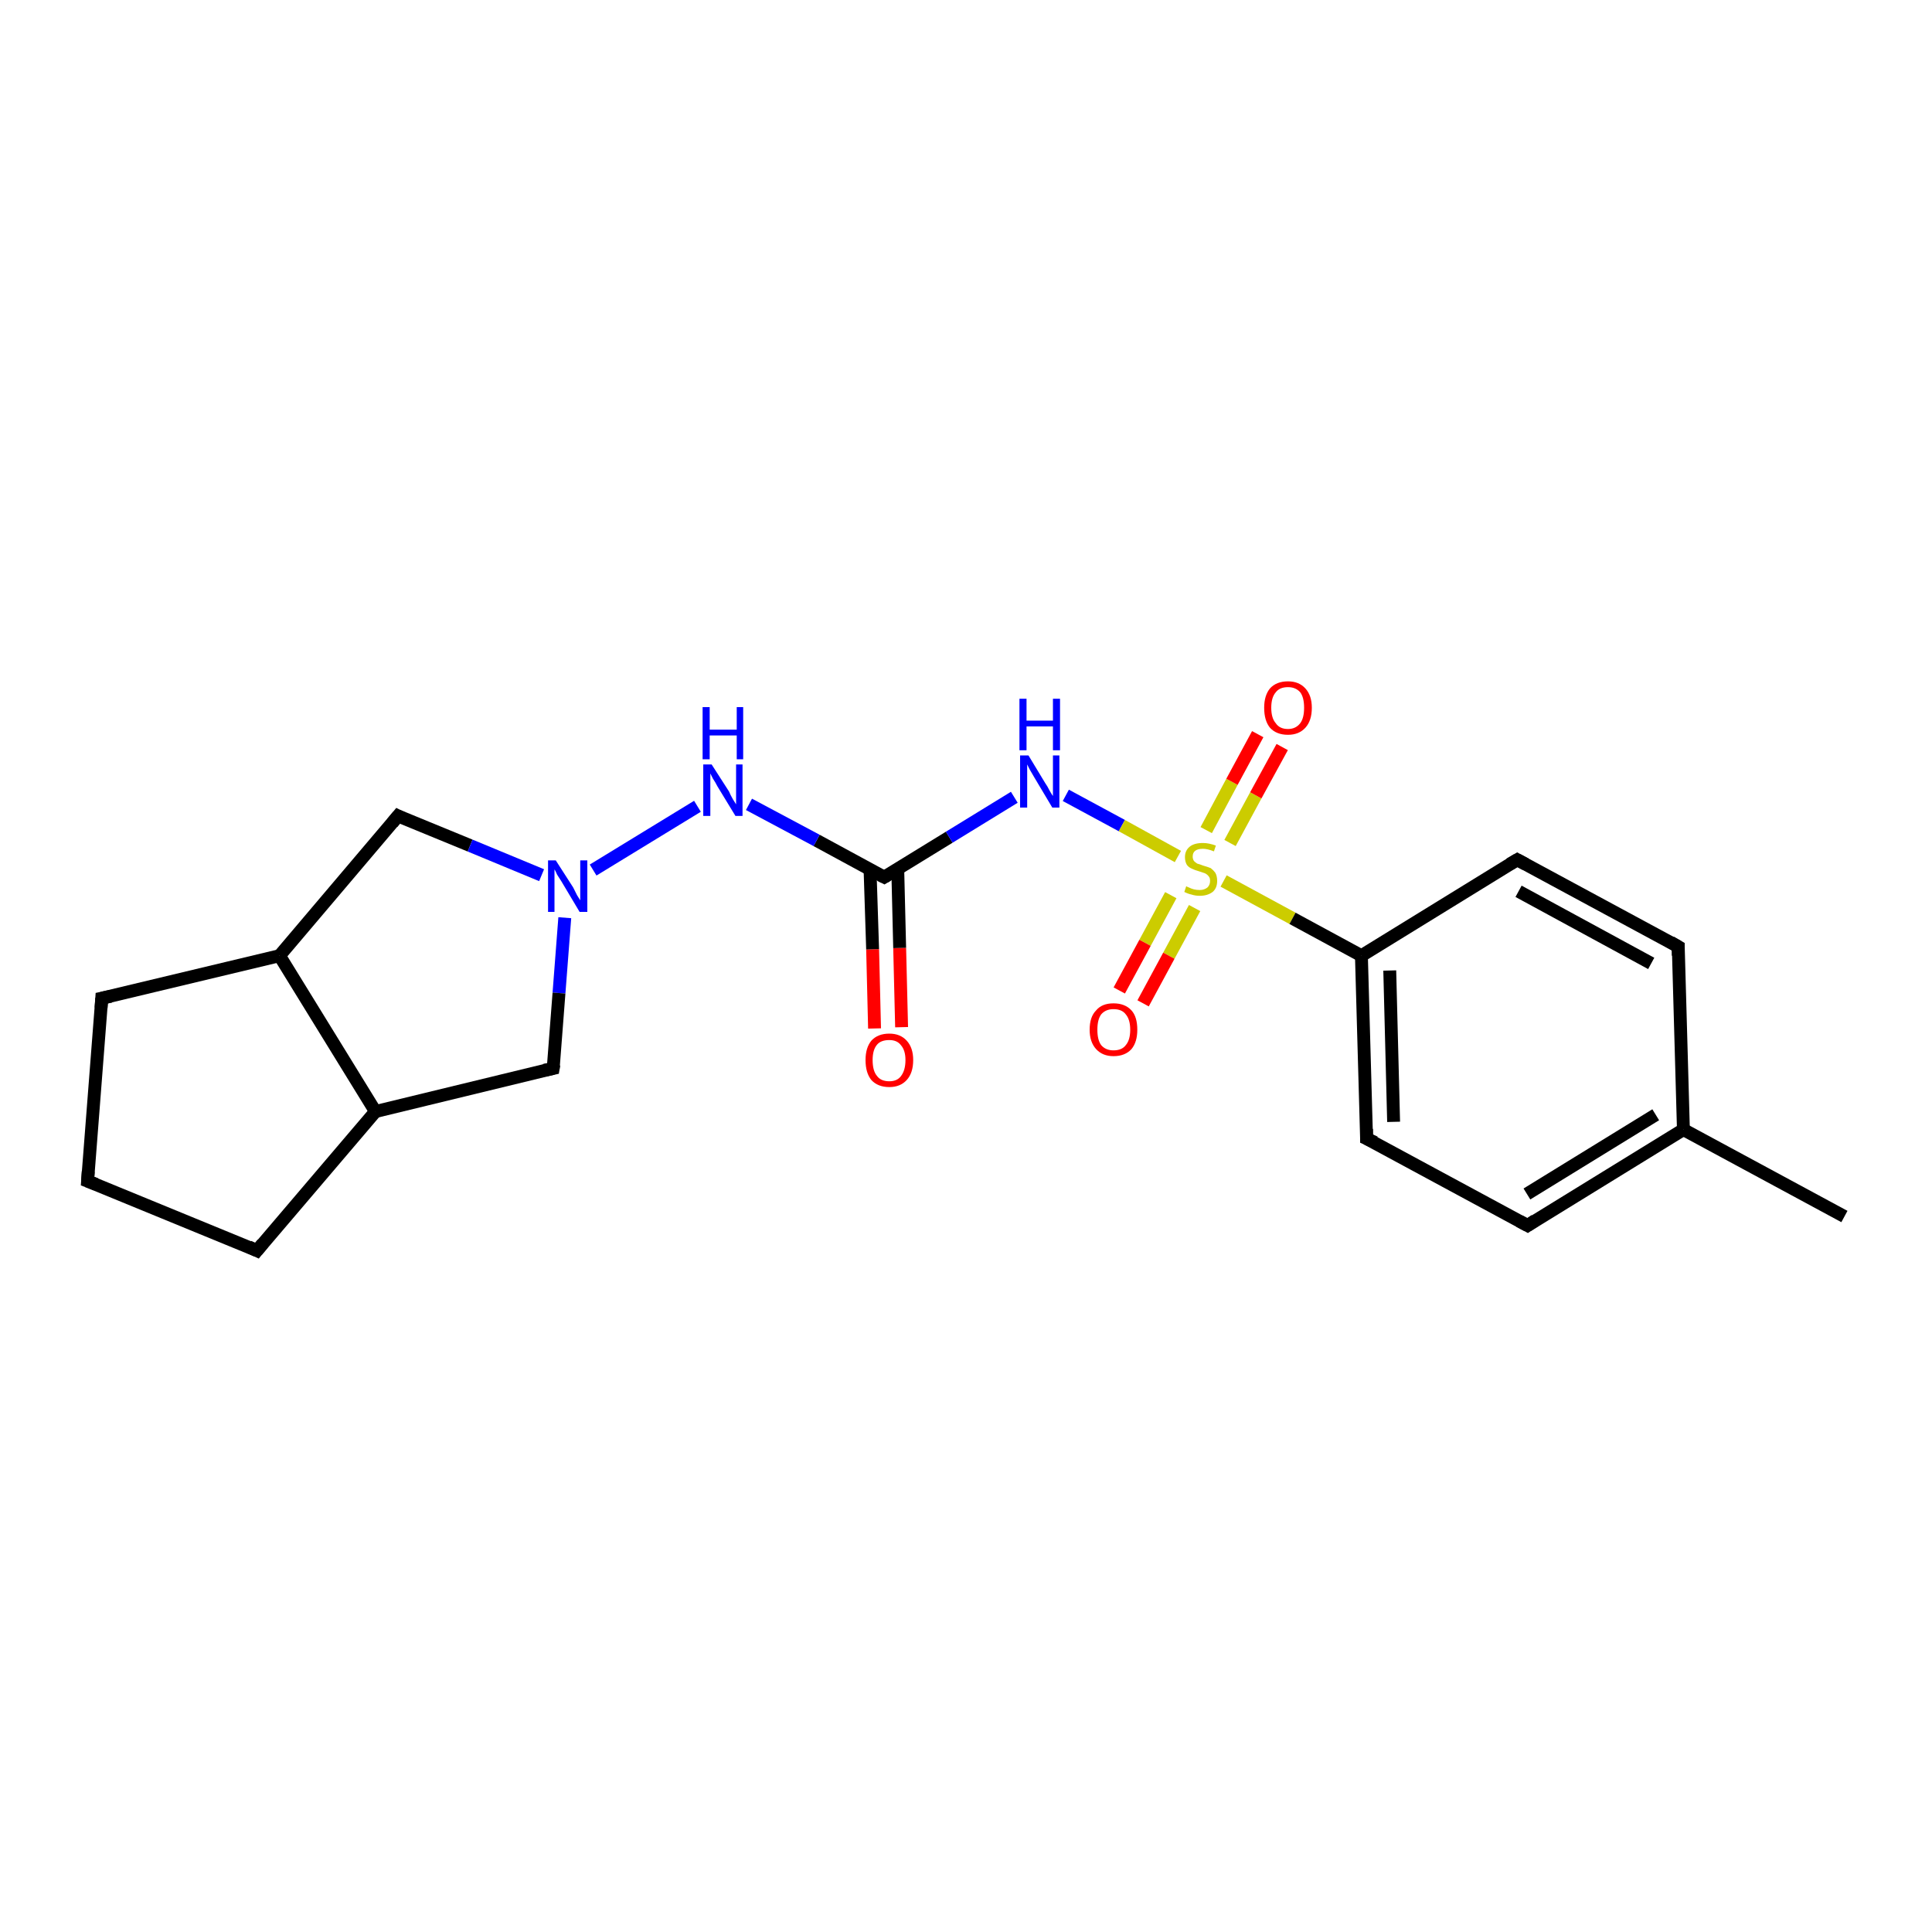 <?xml version='1.0' encoding='iso-8859-1'?>
<svg version='1.1' baseProfile='full'
              xmlns='http://www.w3.org/2000/svg'
                      xmlns:rdkit='http://www.rdkit.org/xml'
                      xmlns:xlink='http://www.w3.org/1999/xlink'
                  xml:space='preserve'
width='300px' height='300px' viewBox='0 0 300 300'>
<!-- END OF HEADER -->
<rect style='opacity:1.0;fill:#FFFFFF;stroke:none' width='300.0' height='300.0' x='0.0' y='0.0'> </rect>
<path class='bond-0 atom-0 atom-1' d='M 135.8,159.7 L 135.5,147.4' style='fill:none;fill-rule:evenodd;stroke:#FF0000;stroke-width:2.0px;stroke-linecap:butt;stroke-linejoin:miter;stroke-opacity:1' />
<path class='bond-0 atom-0 atom-1' d='M 135.5,147.4 L 135.1,135.0' style='fill:none;fill-rule:evenodd;stroke:#000000;stroke-width:2.0px;stroke-linecap:butt;stroke-linejoin:miter;stroke-opacity:1' />
<path class='bond-0 atom-0 atom-1' d='M 140.0,159.5 L 139.7,147.2' style='fill:none;fill-rule:evenodd;stroke:#FF0000;stroke-width:2.0px;stroke-linecap:butt;stroke-linejoin:miter;stroke-opacity:1' />
<path class='bond-0 atom-0 atom-1' d='M 139.7,147.2 L 139.4,134.9' style='fill:none;fill-rule:evenodd;stroke:#000000;stroke-width:2.0px;stroke-linecap:butt;stroke-linejoin:miter;stroke-opacity:1' />
<path class='bond-1 atom-1 atom-2' d='M 137.3,136.2 L 126.8,130.5' style='fill:none;fill-rule:evenodd;stroke:#000000;stroke-width:2.0px;stroke-linecap:butt;stroke-linejoin:miter;stroke-opacity:1' />
<path class='bond-1 atom-1 atom-2' d='M 126.8,130.5 L 116.3,124.9' style='fill:none;fill-rule:evenodd;stroke:#0000FF;stroke-width:2.0px;stroke-linecap:butt;stroke-linejoin:miter;stroke-opacity:1' />
<path class='bond-2 atom-2 atom-3' d='M 108.3,125.2 L 92.1,135.1' style='fill:none;fill-rule:evenodd;stroke:#0000FF;stroke-width:2.0px;stroke-linecap:butt;stroke-linejoin:miter;stroke-opacity:1' />
<path class='bond-3 atom-3 atom-4' d='M 87.7,142.5 L 86.8,154.2' style='fill:none;fill-rule:evenodd;stroke:#0000FF;stroke-width:2.0px;stroke-linecap:butt;stroke-linejoin:miter;stroke-opacity:1' />
<path class='bond-3 atom-3 atom-4' d='M 86.8,154.2 L 85.9,165.9' style='fill:none;fill-rule:evenodd;stroke:#000000;stroke-width:2.0px;stroke-linecap:butt;stroke-linejoin:miter;stroke-opacity:1' />
<path class='bond-4 atom-4 atom-5' d='M 85.9,165.9 L 58.3,172.6' style='fill:none;fill-rule:evenodd;stroke:#000000;stroke-width:2.0px;stroke-linecap:butt;stroke-linejoin:miter;stroke-opacity:1' />
<path class='bond-5 atom-5 atom-6' d='M 58.3,172.6 L 39.9,194.2' style='fill:none;fill-rule:evenodd;stroke:#000000;stroke-width:2.0px;stroke-linecap:butt;stroke-linejoin:miter;stroke-opacity:1' />
<path class='bond-6 atom-6 atom-7' d='M 39.9,194.2 L 13.6,183.4' style='fill:none;fill-rule:evenodd;stroke:#000000;stroke-width:2.0px;stroke-linecap:butt;stroke-linejoin:miter;stroke-opacity:1' />
<path class='bond-7 atom-7 atom-8' d='M 13.6,183.4 L 15.8,155.0' style='fill:none;fill-rule:evenodd;stroke:#000000;stroke-width:2.0px;stroke-linecap:butt;stroke-linejoin:miter;stroke-opacity:1' />
<path class='bond-8 atom-8 atom-9' d='M 15.8,155.0 L 43.4,148.4' style='fill:none;fill-rule:evenodd;stroke:#000000;stroke-width:2.0px;stroke-linecap:butt;stroke-linejoin:miter;stroke-opacity:1' />
<path class='bond-9 atom-9 atom-10' d='M 43.4,148.4 L 61.8,126.7' style='fill:none;fill-rule:evenodd;stroke:#000000;stroke-width:2.0px;stroke-linecap:butt;stroke-linejoin:miter;stroke-opacity:1' />
<path class='bond-10 atom-1 atom-11' d='M 137.3,136.2 L 147.4,130.0' style='fill:none;fill-rule:evenodd;stroke:#000000;stroke-width:2.0px;stroke-linecap:butt;stroke-linejoin:miter;stroke-opacity:1' />
<path class='bond-10 atom-1 atom-11' d='M 147.4,130.0 L 157.5,123.8' style='fill:none;fill-rule:evenodd;stroke:#0000FF;stroke-width:2.0px;stroke-linecap:butt;stroke-linejoin:miter;stroke-opacity:1' />
<path class='bond-11 atom-11 atom-12' d='M 165.5,123.5 L 174.2,128.2' style='fill:none;fill-rule:evenodd;stroke:#0000FF;stroke-width:2.0px;stroke-linecap:butt;stroke-linejoin:miter;stroke-opacity:1' />
<path class='bond-11 atom-11 atom-12' d='M 174.2,128.2 L 182.9,133.0' style='fill:none;fill-rule:evenodd;stroke:#CCCC00;stroke-width:2.0px;stroke-linecap:butt;stroke-linejoin:miter;stroke-opacity:1' />
<path class='bond-12 atom-12 atom-13' d='M 181.8,139.0 L 177.8,146.4' style='fill:none;fill-rule:evenodd;stroke:#CCCC00;stroke-width:2.0px;stroke-linecap:butt;stroke-linejoin:miter;stroke-opacity:1' />
<path class='bond-12 atom-12 atom-13' d='M 177.8,146.4 L 173.8,153.8' style='fill:none;fill-rule:evenodd;stroke:#FF0000;stroke-width:2.0px;stroke-linecap:butt;stroke-linejoin:miter;stroke-opacity:1' />
<path class='bond-12 atom-12 atom-13' d='M 185.5,141.0 L 181.5,148.4' style='fill:none;fill-rule:evenodd;stroke:#CCCC00;stroke-width:2.0px;stroke-linecap:butt;stroke-linejoin:miter;stroke-opacity:1' />
<path class='bond-12 atom-12 atom-13' d='M 181.5,148.4 L 177.5,155.8' style='fill:none;fill-rule:evenodd;stroke:#FF0000;stroke-width:2.0px;stroke-linecap:butt;stroke-linejoin:miter;stroke-opacity:1' />
<path class='bond-13 atom-12 atom-14' d='M 191.0,130.9 L 195.0,123.5' style='fill:none;fill-rule:evenodd;stroke:#CCCC00;stroke-width:2.0px;stroke-linecap:butt;stroke-linejoin:miter;stroke-opacity:1' />
<path class='bond-13 atom-12 atom-14' d='M 195.0,123.5 L 199.1,116.0' style='fill:none;fill-rule:evenodd;stroke:#FF0000;stroke-width:2.0px;stroke-linecap:butt;stroke-linejoin:miter;stroke-opacity:1' />
<path class='bond-13 atom-12 atom-14' d='M 187.3,128.9 L 191.3,121.4' style='fill:none;fill-rule:evenodd;stroke:#CCCC00;stroke-width:2.0px;stroke-linecap:butt;stroke-linejoin:miter;stroke-opacity:1' />
<path class='bond-13 atom-12 atom-14' d='M 191.3,121.4 L 195.3,114.0' style='fill:none;fill-rule:evenodd;stroke:#FF0000;stroke-width:2.0px;stroke-linecap:butt;stroke-linejoin:miter;stroke-opacity:1' />
<path class='bond-14 atom-12 atom-15' d='M 190.0,136.8 L 200.7,142.6' style='fill:none;fill-rule:evenodd;stroke:#CCCC00;stroke-width:2.0px;stroke-linecap:butt;stroke-linejoin:miter;stroke-opacity:1' />
<path class='bond-14 atom-12 atom-15' d='M 200.7,142.6 L 211.4,148.4' style='fill:none;fill-rule:evenodd;stroke:#000000;stroke-width:2.0px;stroke-linecap:butt;stroke-linejoin:miter;stroke-opacity:1' />
<path class='bond-15 atom-15 atom-16' d='M 211.4,148.4 L 212.2,176.8' style='fill:none;fill-rule:evenodd;stroke:#000000;stroke-width:2.0px;stroke-linecap:butt;stroke-linejoin:miter;stroke-opacity:1' />
<path class='bond-15 atom-15 atom-16' d='M 215.8,150.7 L 216.4,174.2' style='fill:none;fill-rule:evenodd;stroke:#000000;stroke-width:2.0px;stroke-linecap:butt;stroke-linejoin:miter;stroke-opacity:1' />
<path class='bond-16 atom-16 atom-17' d='M 212.2,176.8 L 237.2,190.3' style='fill:none;fill-rule:evenodd;stroke:#000000;stroke-width:2.0px;stroke-linecap:butt;stroke-linejoin:miter;stroke-opacity:1' />
<path class='bond-17 atom-17 atom-18' d='M 237.2,190.3 L 261.4,175.4' style='fill:none;fill-rule:evenodd;stroke:#000000;stroke-width:2.0px;stroke-linecap:butt;stroke-linejoin:miter;stroke-opacity:1' />
<path class='bond-17 atom-17 atom-18' d='M 237.1,185.4 L 257.1,173.1' style='fill:none;fill-rule:evenodd;stroke:#000000;stroke-width:2.0px;stroke-linecap:butt;stroke-linejoin:miter;stroke-opacity:1' />
<path class='bond-18 atom-18 atom-19' d='M 261.4,175.4 L 260.6,147.0' style='fill:none;fill-rule:evenodd;stroke:#000000;stroke-width:2.0px;stroke-linecap:butt;stroke-linejoin:miter;stroke-opacity:1' />
<path class='bond-19 atom-19 atom-20' d='M 260.6,147.0 L 235.6,133.5' style='fill:none;fill-rule:evenodd;stroke:#000000;stroke-width:2.0px;stroke-linecap:butt;stroke-linejoin:miter;stroke-opacity:1' />
<path class='bond-19 atom-19 atom-20' d='M 256.4,149.6 L 235.8,138.4' style='fill:none;fill-rule:evenodd;stroke:#000000;stroke-width:2.0px;stroke-linecap:butt;stroke-linejoin:miter;stroke-opacity:1' />
<path class='bond-20 atom-18 atom-21' d='M 261.4,175.4 L 286.4,188.9' style='fill:none;fill-rule:evenodd;stroke:#000000;stroke-width:2.0px;stroke-linecap:butt;stroke-linejoin:miter;stroke-opacity:1' />
<path class='bond-21 atom-9 atom-5' d='M 43.4,148.4 L 58.3,172.6' style='fill:none;fill-rule:evenodd;stroke:#000000;stroke-width:2.0px;stroke-linecap:butt;stroke-linejoin:miter;stroke-opacity:1' />
<path class='bond-22 atom-10 atom-3' d='M 61.8,126.7 L 73.0,131.3' style='fill:none;fill-rule:evenodd;stroke:#000000;stroke-width:2.0px;stroke-linecap:butt;stroke-linejoin:miter;stroke-opacity:1' />
<path class='bond-22 atom-10 atom-3' d='M 73.0,131.3 L 84.1,135.9' style='fill:none;fill-rule:evenodd;stroke:#0000FF;stroke-width:2.0px;stroke-linecap:butt;stroke-linejoin:miter;stroke-opacity:1' />
<path class='bond-23 atom-20 atom-15' d='M 235.6,133.5 L 211.4,148.4' style='fill:none;fill-rule:evenodd;stroke:#000000;stroke-width:2.0px;stroke-linecap:butt;stroke-linejoin:miter;stroke-opacity:1' />
<path d='M 136.7,135.9 L 137.3,136.2 L 137.8,135.9' style='fill:none;stroke:#000000;stroke-width:2.0px;stroke-linecap:butt;stroke-linejoin:miter;stroke-opacity:1;' />
<path d='M 86.0,165.3 L 85.9,165.9 L 84.5,166.2' style='fill:none;stroke:#000000;stroke-width:2.0px;stroke-linecap:butt;stroke-linejoin:miter;stroke-opacity:1;' />
<path d='M 40.8,193.1 L 39.9,194.2 L 38.6,193.6' style='fill:none;stroke:#000000;stroke-width:2.0px;stroke-linecap:butt;stroke-linejoin:miter;stroke-opacity:1;' />
<path d='M 14.9,183.9 L 13.6,183.4 L 13.7,181.9' style='fill:none;stroke:#000000;stroke-width:2.0px;stroke-linecap:butt;stroke-linejoin:miter;stroke-opacity:1;' />
<path d='M 15.7,156.5 L 15.8,155.0 L 17.2,154.7' style='fill:none;stroke:#000000;stroke-width:2.0px;stroke-linecap:butt;stroke-linejoin:miter;stroke-opacity:1;' />
<path d='M 60.9,127.8 L 61.8,126.7 L 62.4,127.0' style='fill:none;stroke:#000000;stroke-width:2.0px;stroke-linecap:butt;stroke-linejoin:miter;stroke-opacity:1;' />
<path d='M 212.2,175.3 L 212.2,176.8 L 213.5,177.4' style='fill:none;stroke:#000000;stroke-width:2.0px;stroke-linecap:butt;stroke-linejoin:miter;stroke-opacity:1;' />
<path d='M 235.9,189.6 L 237.2,190.3 L 238.4,189.5' style='fill:none;stroke:#000000;stroke-width:2.0px;stroke-linecap:butt;stroke-linejoin:miter;stroke-opacity:1;' />
<path d='M 260.6,148.4 L 260.6,147.0 L 259.4,146.3' style='fill:none;stroke:#000000;stroke-width:2.0px;stroke-linecap:butt;stroke-linejoin:miter;stroke-opacity:1;' />
<path d='M 236.9,134.2 L 235.6,133.5 L 234.4,134.2' style='fill:none;stroke:#000000;stroke-width:2.0px;stroke-linecap:butt;stroke-linejoin:miter;stroke-opacity:1;' />
<path class='atom-0' d='M 134.4 164.6
Q 134.4 162.7, 135.3 161.6
Q 136.3 160.5, 138.1 160.5
Q 139.8 160.5, 140.8 161.6
Q 141.8 162.7, 141.8 164.6
Q 141.8 166.6, 140.8 167.7
Q 139.8 168.8, 138.1 168.8
Q 136.3 168.8, 135.3 167.7
Q 134.4 166.6, 134.4 164.6
M 138.1 167.9
Q 139.3 167.9, 139.9 167.1
Q 140.6 166.2, 140.6 164.6
Q 140.6 163.1, 139.9 162.3
Q 139.3 161.5, 138.1 161.5
Q 136.8 161.5, 136.2 162.2
Q 135.5 163.0, 135.5 164.6
Q 135.5 166.3, 136.2 167.1
Q 136.8 167.9, 138.1 167.9
' fill='#FF0000'/>
<path class='atom-2' d='M 110.5 118.7
L 113.2 122.9
Q 113.4 123.4, 113.8 124.1
Q 114.3 124.9, 114.3 124.9
L 114.3 118.7
L 115.3 118.7
L 115.3 126.7
L 114.2 126.7
L 111.4 122.1
Q 111.1 121.5, 110.7 120.9
Q 110.4 120.3, 110.3 120.1
L 110.3 126.7
L 109.2 126.7
L 109.2 118.7
L 110.5 118.7
' fill='#0000FF'/>
<path class='atom-2' d='M 109.1 109.8
L 110.2 109.8
L 110.2 113.3
L 114.4 113.3
L 114.4 109.8
L 115.4 109.8
L 115.4 117.9
L 114.4 117.9
L 114.4 114.2
L 110.2 114.2
L 110.2 117.9
L 109.1 117.9
L 109.1 109.8
' fill='#0000FF'/>
<path class='atom-3' d='M 86.3 133.6
L 89.0 137.8
Q 89.2 138.2, 89.6 139.0
Q 90.1 139.8, 90.1 139.8
L 90.1 133.6
L 91.2 133.6
L 91.2 141.6
L 90.0 141.6
L 87.2 136.9
Q 86.9 136.4, 86.5 135.8
Q 86.2 135.1, 86.1 135.0
L 86.1 141.6
L 85.1 141.6
L 85.1 133.6
L 86.3 133.6
' fill='#0000FF'/>
<path class='atom-11' d='M 159.7 117.3
L 162.3 121.6
Q 162.6 122.0, 163.0 122.8
Q 163.4 123.5, 163.5 123.6
L 163.5 117.3
L 164.5 117.3
L 164.5 125.4
L 163.4 125.4
L 160.6 120.7
Q 160.3 120.2, 159.9 119.5
Q 159.6 118.9, 159.5 118.7
L 159.5 125.4
L 158.4 125.4
L 158.4 117.3
L 159.7 117.3
' fill='#0000FF'/>
<path class='atom-11' d='M 158.3 108.5
L 159.4 108.5
L 159.4 111.9
L 163.5 111.9
L 163.5 108.5
L 164.6 108.5
L 164.6 116.5
L 163.5 116.5
L 163.5 112.8
L 159.4 112.8
L 159.4 116.5
L 158.3 116.5
L 158.3 108.5
' fill='#0000FF'/>
<path class='atom-12' d='M 184.2 137.6
Q 184.3 137.7, 184.6 137.8
Q 185.0 138.0, 185.4 138.1
Q 185.8 138.2, 186.3 138.2
Q 187.0 138.2, 187.5 137.8
Q 187.9 137.4, 187.9 136.8
Q 187.9 136.3, 187.7 136.1
Q 187.5 135.8, 187.1 135.6
Q 186.8 135.5, 186.2 135.3
Q 185.5 135.1, 185.1 134.9
Q 184.6 134.7, 184.3 134.3
Q 184.0 133.8, 184.0 133.1
Q 184.0 132.1, 184.7 131.5
Q 185.4 130.9, 186.8 130.9
Q 187.7 130.9, 188.8 131.3
L 188.5 132.2
Q 187.5 131.8, 186.8 131.8
Q 186.0 131.8, 185.6 132.1
Q 185.2 132.4, 185.2 133.0
Q 185.2 133.4, 185.4 133.7
Q 185.6 133.9, 185.9 134.1
Q 186.3 134.2, 186.8 134.4
Q 187.5 134.6, 188.0 134.8
Q 188.4 135.1, 188.7 135.5
Q 189.0 136.0, 189.0 136.8
Q 189.0 137.9, 188.3 138.5
Q 187.5 139.1, 186.3 139.1
Q 185.6 139.1, 185.0 138.9
Q 184.5 138.8, 183.9 138.5
L 184.2 137.6
' fill='#CCCC00'/>
<path class='atom-13' d='M 169.2 159.9
Q 169.2 157.9, 170.2 156.9
Q 171.1 155.8, 172.9 155.8
Q 174.7 155.8, 175.7 156.9
Q 176.6 157.9, 176.6 159.9
Q 176.6 161.8, 175.7 162.9
Q 174.7 164.0, 172.9 164.0
Q 171.2 164.0, 170.2 162.9
Q 169.2 161.8, 169.2 159.9
M 172.9 163.1
Q 174.2 163.1, 174.8 162.3
Q 175.5 161.5, 175.5 159.9
Q 175.5 158.3, 174.8 157.5
Q 174.2 156.7, 172.9 156.7
Q 171.7 156.7, 171.0 157.5
Q 170.4 158.3, 170.4 159.9
Q 170.4 161.5, 171.0 162.3
Q 171.7 163.1, 172.9 163.1
' fill='#FF0000'/>
<path class='atom-14' d='M 196.3 109.9
Q 196.3 108.0, 197.2 106.9
Q 198.2 105.8, 200.0 105.8
Q 201.7 105.8, 202.7 106.9
Q 203.7 108.0, 203.7 109.9
Q 203.7 111.9, 202.7 113.0
Q 201.7 114.1, 200.0 114.1
Q 198.2 114.1, 197.2 113.0
Q 196.3 111.9, 196.3 109.9
M 200.0 113.2
Q 201.2 113.2, 201.9 112.3
Q 202.5 111.5, 202.5 109.9
Q 202.5 108.3, 201.9 107.5
Q 201.2 106.7, 200.0 106.7
Q 198.7 106.7, 198.1 107.5
Q 197.4 108.3, 197.4 109.9
Q 197.4 111.5, 198.1 112.3
Q 198.7 113.2, 200.0 113.2
' fill='#FF0000'/>
</svg>
